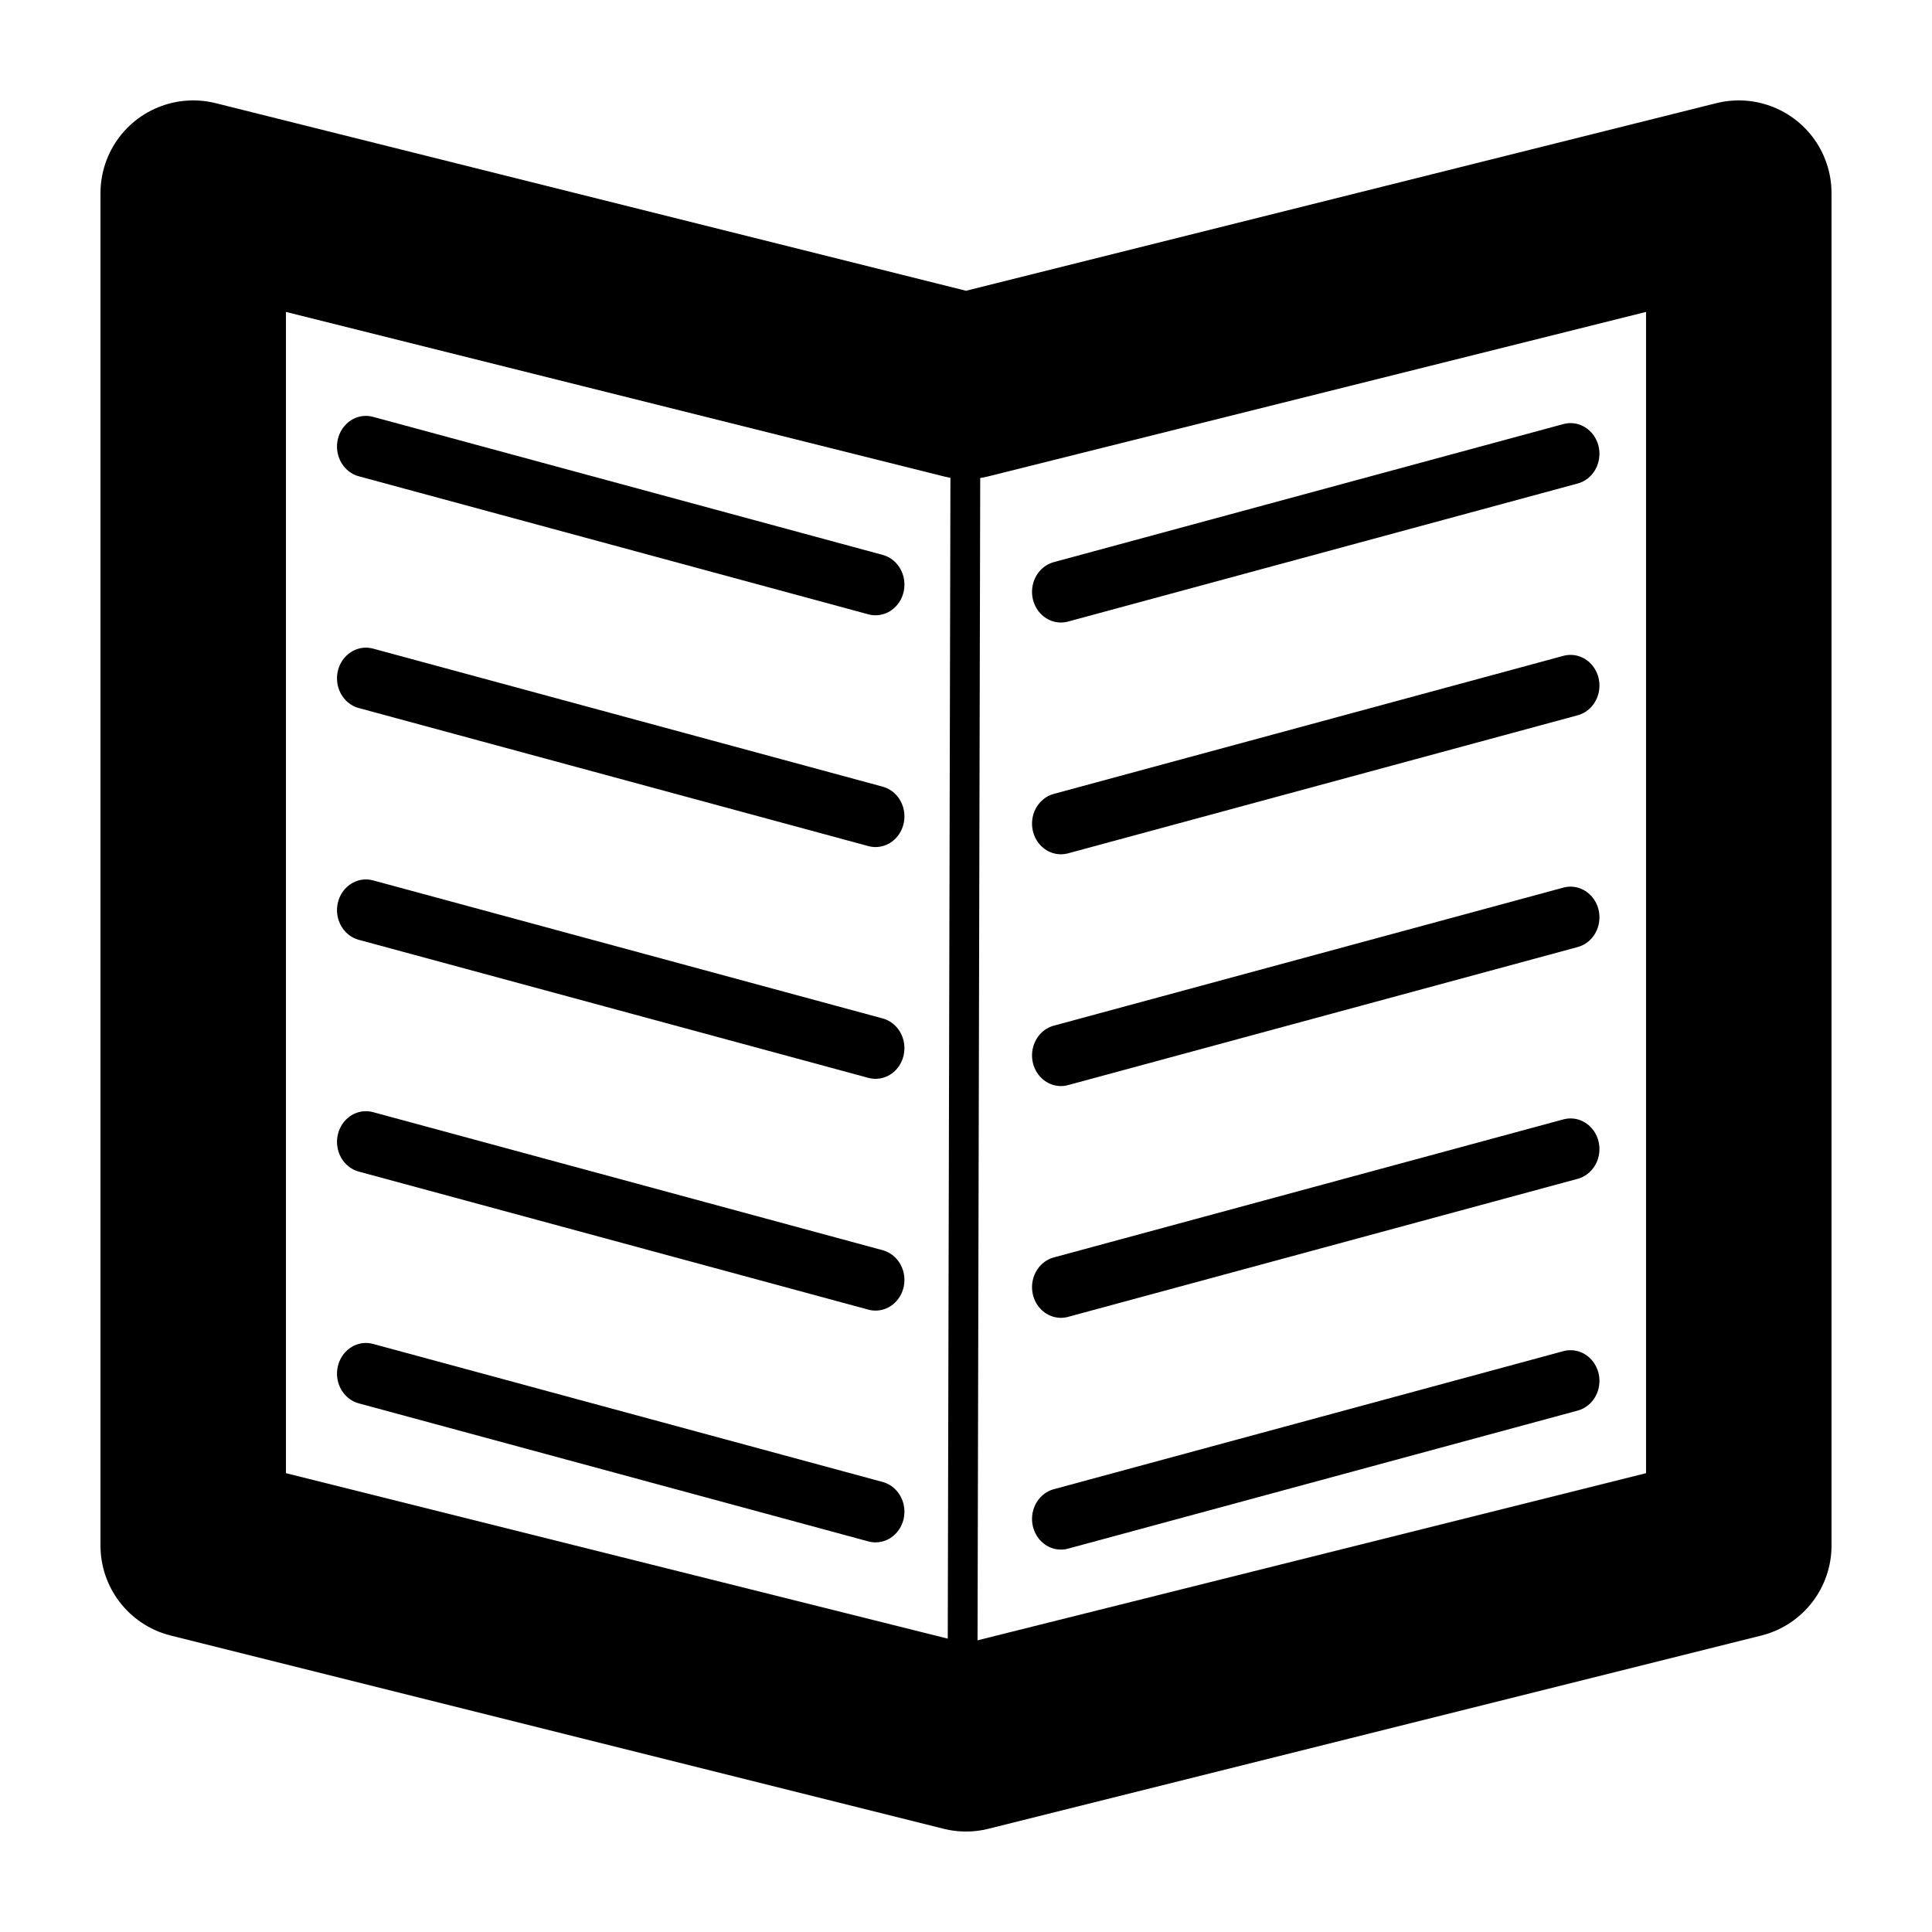 <?xml version="1.0" encoding="UTF-8" standalone="no"?>
<!-- Created with Inkscape (http://www.inkscape.org/) -->

<svg
   width="100"
   height="100"
   viewBox="0 0 26.458 26.458"
   version="1.1"
   id="svg8"
   inkscape:version="1.3 (0e150ed6c4, 2023-07-21)"
   sodipodi:docname="spScriptureViewIcon.svg"
   inkscape:export-filename="C:\Users\pasto\Nextcloud\Documents\LiClipse Workspace\Sermon Prep Database\src\resources\scriptureIcon.png"
   inkscape:export-xdpi="96"
   inkscape:export-ydpi="96"
   xmlns:inkscape="http://www.inkscape.org/namespaces/inkscape"
   xmlns:sodipodi="http://sodipodi.sourceforge.net/DTD/sodipodi-0.dtd"
   xmlns="http://www.w3.org/2000/svg"
   xmlns:svg="http://www.w3.org/2000/svg"
   xmlns:rdf="http://www.w3.org/1999/02/22-rdf-syntax-ns#"
   xmlns:cc="http://creativecommons.org/ns#"
   xmlns:dc="http://purl.org/dc/elements/1.1/">
  <defs
     id="defs2" />
  <sodipodi:namedview
     id="base"
     pagecolor="#ffffff"
     bordercolor="#666666"
     borderopacity="1.0"
     inkscape:pageopacity="0.0"
     inkscape:pageshadow="2"
     inkscape:zoom="7.9195959"
     inkscape:cx="46.908959"
     inkscape:cy="52.717336"
     inkscape:document-units="mm"
     inkscape:current-layer="layer1"
     showgrid="true"
     units="px"
     inkscape:window-width="1920"
     inkscape:window-height="1009"
     inkscape:window-x="-8"
     inkscape:window-y="-8"
     inkscape:window-maximized="1"
     inkscape:showpageshadow="2"
     inkscape:pagecheckerboard="0"
     inkscape:deskcolor="#d1d1d1">
    <inkscape:grid
       type="xygrid"
       id="grid815"
       originx="0"
       originy="0"
       spacingy="1"
       spacingx="1"
       units="px"
       visible="true" />
  </sodipodi:namedview>
  <g
     inkscape:label="Layer 1"
     inkscape:groupmode="layer"
     id="layer1"
     transform="translate(0,-270.542)">
    <path
       style="fill:none;stroke:#000000;stroke-width:2.54;stroke-linecap:butt;stroke-linejoin:round;stroke-miterlimit:3.7;stroke-dasharray:none;stroke-opacity:1"
       d="M 13.229,275.833 23.812,273.187 v 18.521 l -10.583,2.646 -10.583,-2.646 v -18.521 z"
       id="path821"
       inkscape:connector-curvature="0"
       sodipodi:nodetypes="ccccccc" />
    <path
       style="fill:none;stroke:#000000;stroke-width:0.408"
       d="m 13.221,276.542 -0.038,16.509"
       id="path1" />
    <g
       id="g6">
      <g
         id="g7"
         transform="matrix(0.997,0,0,1.058,0.026,-16.982)">
        <path
           style="fill:none;stroke:#000000;stroke-width:0.794;stroke-linecap:round;stroke-dasharray:none"
           d="M 5,277.542 12,279.329"
           id="path2" />
        <path
           style="fill:none;stroke:#000000;stroke-width:0.794;stroke-linecap:round;stroke-dasharray:none"
           d="M 5,280.542 12,282.329"
           id="path3" />
        <path
           style="fill:none;stroke:#000000;stroke-width:0.794;stroke-linecap:round;stroke-dasharray:none"
           d="M 5,283.542 12,285.329"
           id="path4" />
        <path
           style="fill:none;stroke:#000000;stroke-width:0.794;stroke-linecap:round;stroke-dasharray:none"
           d="M 5,286.542 12,288.329"
           id="path5" />
        <path
           style="fill:none;stroke:#000000;stroke-width:0.794;stroke-linecap:round;stroke-dasharray:none"
           d="M 5,289.542 12,291.329"
           id="path6" />
      </g>
      <g
         id="g11"
         transform="matrix(-0.997,0,0,1.058,26.493,-16.883)">
        <path
           style="fill:none;stroke:#000000;stroke-width:0.794;stroke-linecap:round;stroke-dasharray:none"
           d="M 5,277.542 12,279.329"
           id="path7" />
        <path
           style="fill:none;stroke:#000000;stroke-width:0.794;stroke-linecap:round;stroke-dasharray:none"
           d="M 5,280.542 12,282.329"
           id="path8" />
        <path
           style="fill:none;stroke:#000000;stroke-width:0.794;stroke-linecap:round;stroke-dasharray:none"
           d="M 5,283.542 12,285.329"
           id="path9" />
        <path
           style="fill:none;stroke:#000000;stroke-width:0.794;stroke-linecap:round;stroke-dasharray:none"
           d="M 5,286.542 12,288.329"
           id="path10" />
        <path
           style="fill:none;stroke:#000000;stroke-width:0.794;stroke-linecap:round;stroke-dasharray:none"
           d="M 5,289.542 12,291.329"
           id="path11" />
      </g>
    </g>
  </g>
</svg>
